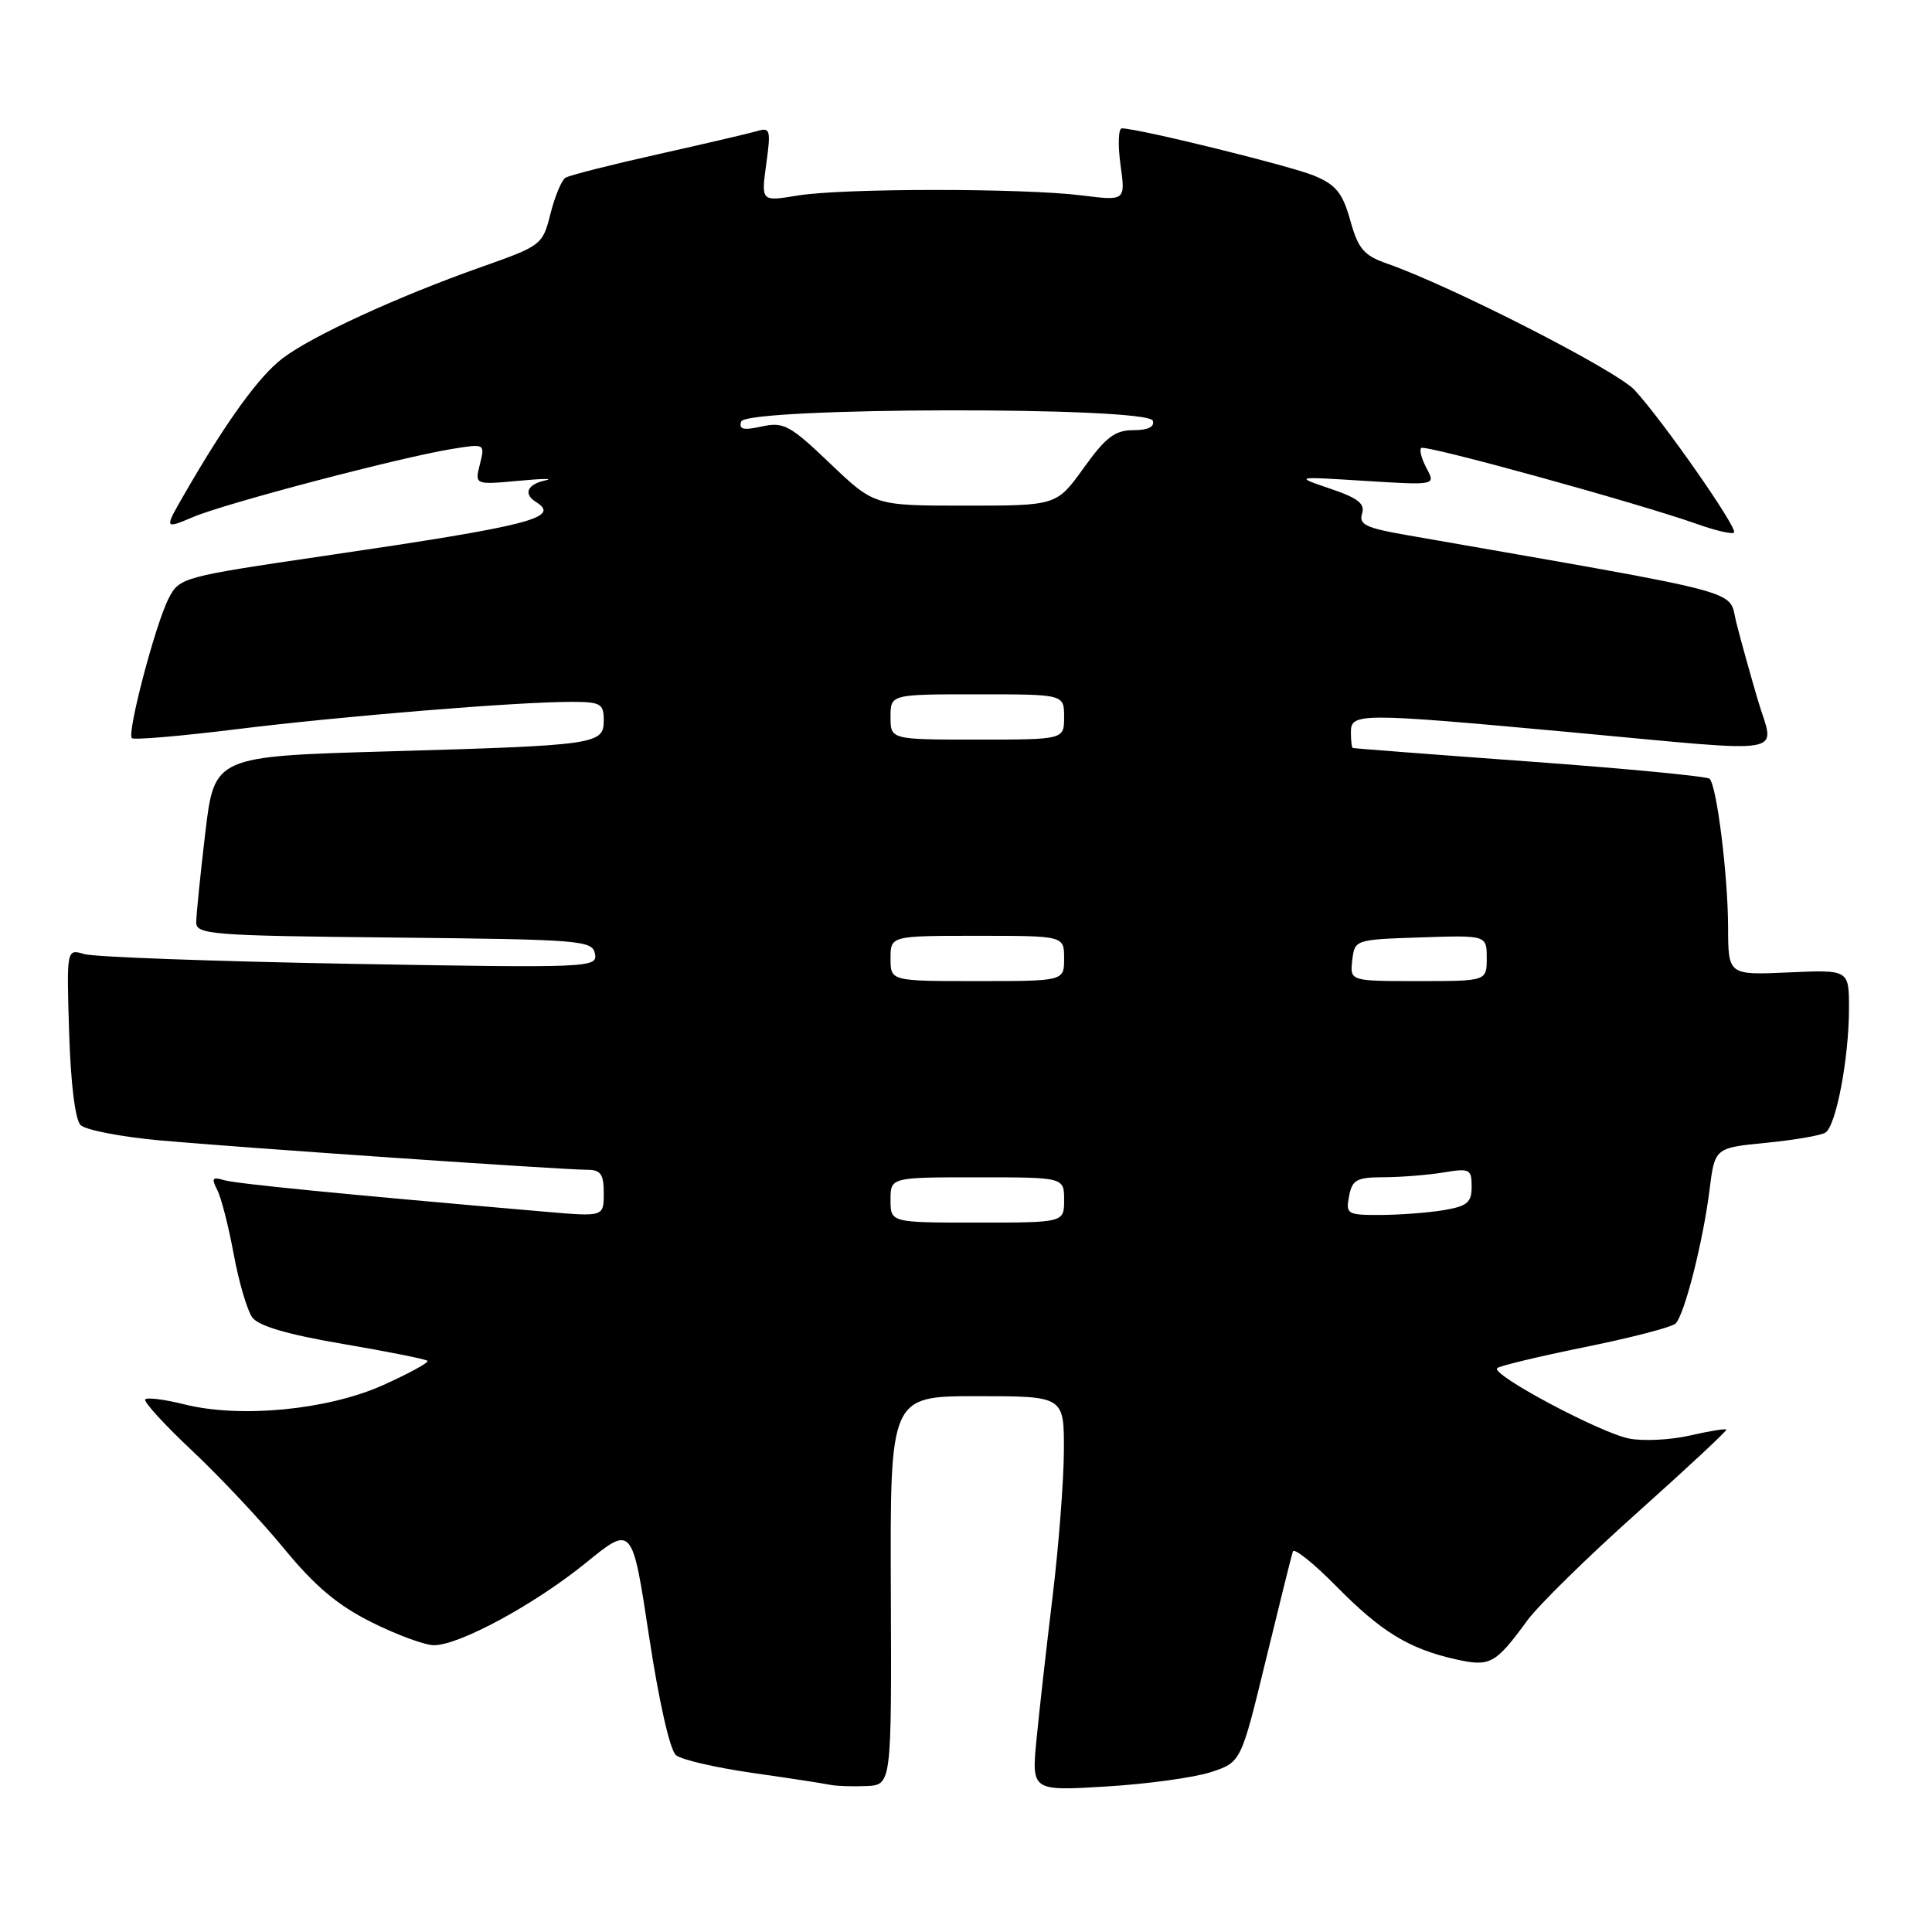 <?xml version="1.0" encoding="UTF-8" standalone="no"?>
<!DOCTYPE svg PUBLIC "-//W3C//DTD SVG 1.1//EN" "http://www.w3.org/Graphics/SVG/1.1/DTD/svg11.dtd" >
<svg xmlns="http://www.w3.org/2000/svg" xmlns:xlink="http://www.w3.org/1999/xlink" version="1.1" viewBox="0 0 256 256">
 <g >
 <path fill="currentColor"
d=" M 118.04 210.75 C 117.94 185.00 117.94 185.00 129.47 185.00 C 141.00 185.00 141.00 185.00 140.97 192.25 C 140.95 196.24 140.28 204.90 139.48 211.50 C 138.68 218.10 137.72 226.61 137.35 230.41 C 136.68 237.32 136.68 237.32 146.59 236.72 C 152.04 236.39 158.29 235.53 160.47 234.81 C 164.44 233.50 164.44 233.50 167.72 220.00 C 169.53 212.57 171.14 206.08 171.31 205.58 C 171.48 205.07 174.06 207.14 177.06 210.18 C 183.02 216.23 186.68 218.47 192.86 219.86 C 197.45 220.89 198.13 220.52 202.36 214.74 C 203.87 212.68 210.49 206.19 217.06 200.33 C 223.62 194.46 228.89 189.55 228.75 189.42 C 228.61 189.28 226.42 189.64 223.89 190.22 C 221.35 190.80 217.75 190.98 215.89 190.62 C 212.08 189.89 197.53 182.14 198.38 181.29 C 198.68 180.99 203.93 179.73 210.04 178.49 C 216.16 177.25 221.55 175.85 222.03 175.37 C 223.21 174.19 225.67 164.49 226.52 157.68 C 227.22 152.10 227.22 152.10 233.99 151.43 C 237.71 151.07 241.26 150.46 241.87 150.08 C 243.29 149.20 245.00 140.21 245.00 133.61 C 245.00 128.49 245.00 128.49 237.00 128.85 C 229.00 129.21 229.00 129.21 228.98 122.86 C 228.96 115.96 227.49 104.15 226.53 103.19 C 226.20 102.87 215.48 101.84 202.72 100.91 C 189.95 99.98 179.39 99.17 179.25 99.11 C 179.11 99.05 179.00 98.10 179.00 97.00 C 179.00 94.45 180.16 94.45 208.00 97.01 C 237.93 99.77 235.13 100.25 232.92 92.75 C 231.91 89.31 230.62 84.68 230.06 82.45 C 228.94 78.02 232.46 78.96 186.22 70.87 C 181.00 69.96 180.03 69.49 180.48 68.07 C 180.90 66.74 179.95 66.00 176.26 64.75 C 171.50 63.13 171.50 63.13 180.87 63.72 C 190.23 64.30 190.23 64.30 189.04 62.07 C 188.38 60.84 188.05 59.62 188.31 59.36 C 188.80 58.87 217.15 66.69 224.91 69.45 C 227.33 70.31 229.52 70.82 229.77 70.57 C 230.31 70.02 220.29 55.67 216.58 51.67 C 214.15 49.06 192.32 37.91 183.83 34.94 C 180.71 33.85 179.98 33.00 178.92 29.21 C 177.90 25.56 177.03 24.49 174.13 23.28 C 171.03 21.99 150.92 17.03 148.66 17.01 C 148.19 17.00 148.11 19.16 148.47 21.81 C 149.14 26.62 149.14 26.62 143.32 25.89 C 135.48 24.92 111.66 24.93 105.68 25.91 C 100.85 26.71 100.85 26.71 101.53 21.75 C 102.16 17.23 102.05 16.85 100.36 17.36 C 99.34 17.66 93.40 19.05 87.18 20.44 C 80.95 21.83 75.44 23.23 74.93 23.55 C 74.42 23.86 73.52 26.01 72.94 28.32 C 71.90 32.46 71.77 32.56 63.69 35.41 C 52.71 39.29 41.30 44.53 37.43 47.49 C 34.32 49.86 30.05 55.75 24.52 65.32 C 21.73 70.14 21.73 70.14 25.61 68.50 C 29.91 66.68 52.99 60.61 59.89 59.49 C 64.27 58.78 64.27 58.78 63.59 61.51 C 62.90 64.24 62.90 64.24 68.70 63.71 C 71.89 63.41 73.49 63.39 72.25 63.66 C 69.88 64.16 69.31 65.46 71.00 66.50 C 74.40 68.60 70.30 69.65 43.15 73.63 C 24.12 76.43 23.78 76.52 22.35 79.29 C 20.60 82.67 16.80 97.13 17.47 97.81 C 17.74 98.07 23.92 97.54 31.22 96.64 C 45.24 94.90 68.47 93.00 75.70 93.00 C 79.58 93.00 80.00 93.24 80.00 95.42 C 80.00 98.64 79.19 98.76 51.45 99.56 C 28.41 100.22 28.41 100.22 27.20 110.36 C 26.54 115.94 26.00 121.28 26.00 122.23 C 26.00 123.83 28.11 123.99 52.24 124.23 C 77.08 124.49 78.49 124.60 78.84 126.39 C 79.19 128.23 78.21 128.27 46.35 127.71 C 28.28 127.38 12.45 126.81 11.16 126.42 C 8.82 125.72 8.82 125.72 9.16 136.81 C 9.37 143.57 9.96 148.37 10.68 149.08 C 11.33 149.73 16.06 150.64 21.18 151.11 C 31.76 152.06 74.33 154.99 77.75 155.00 C 79.60 155.00 80.00 155.55 80.00 158.12 C 80.00 161.23 80.00 161.23 72.25 160.56 C 45.28 158.23 31.27 156.85 29.66 156.37 C 28.15 155.91 27.99 156.13 28.78 157.66 C 29.31 158.67 30.29 162.52 30.97 166.20 C 31.65 169.89 32.76 173.65 33.43 174.57 C 34.26 175.70 38.13 176.84 45.45 178.08 C 51.39 179.09 56.43 180.10 56.65 180.32 C 56.86 180.53 54.22 181.98 50.77 183.53 C 43.44 186.83 31.83 187.95 24.41 186.08 C 21.85 185.44 19.53 185.14 19.25 185.42 C 18.97 185.70 21.76 188.75 25.44 192.21 C 29.12 195.67 34.62 201.52 37.65 205.21 C 41.74 210.19 44.74 212.71 49.24 214.96 C 52.59 216.63 56.30 218.00 57.50 218.00 C 60.88 218.00 70.85 212.59 77.64 207.08 C 83.77 202.09 83.77 202.09 86.00 216.80 C 87.32 225.51 88.78 231.94 89.58 232.58 C 90.32 233.18 94.88 234.23 99.71 234.92 C 104.55 235.61 109.17 236.32 110.00 236.50 C 110.83 236.67 112.99 236.74 114.82 236.66 C 118.14 236.50 118.14 236.50 118.04 210.75 Z  M 118.00 159.00 C 118.00 156.00 118.00 156.00 129.50 156.00 C 141.00 156.00 141.00 156.00 141.00 159.00 C 141.00 162.00 141.00 162.00 129.50 162.00 C 118.00 162.00 118.00 162.00 118.00 159.00 Z  M 178.76 158.50 C 179.17 156.32 179.76 156.00 183.37 155.99 C 185.64 155.98 189.19 155.70 191.25 155.36 C 194.75 154.78 195.00 154.91 195.00 157.24 C 195.00 159.35 194.42 159.83 191.25 160.36 C 189.19 160.70 185.42 160.98 182.89 160.99 C 178.51 161.00 178.30 160.88 178.76 158.50 Z  M 118.00 127.00 C 118.00 124.00 118.00 124.00 129.50 124.00 C 141.00 124.00 141.00 124.00 141.00 127.00 C 141.00 130.00 141.00 130.00 129.50 130.00 C 118.00 130.00 118.00 130.00 118.00 127.00 Z  M 179.18 127.25 C 179.50 124.51 179.53 124.50 188.25 124.21 C 197.00 123.92 197.00 123.92 197.00 126.96 C 197.00 130.00 197.00 130.00 187.93 130.00 C 178.87 130.00 178.87 130.00 179.18 127.25 Z  M 118.00 95.00 C 118.00 92.00 118.00 92.00 129.50 92.00 C 141.00 92.00 141.00 92.00 141.00 95.00 C 141.00 98.00 141.00 98.00 129.50 98.00 C 118.00 98.00 118.00 98.00 118.00 95.00 Z  M 109.99 61.41 C 104.66 56.32 103.83 55.88 100.94 56.51 C 98.50 57.05 97.87 56.90 98.21 55.86 C 98.85 53.95 152.11 53.84 152.75 55.75 C 153.02 56.56 152.12 57.00 150.18 57.00 C 147.74 57.00 146.53 57.92 143.60 62.00 C 140.00 67.00 140.00 67.00 127.93 67.00 C 115.85 67.00 115.85 67.00 109.99 61.41 Z "/>
</g>
</svg>